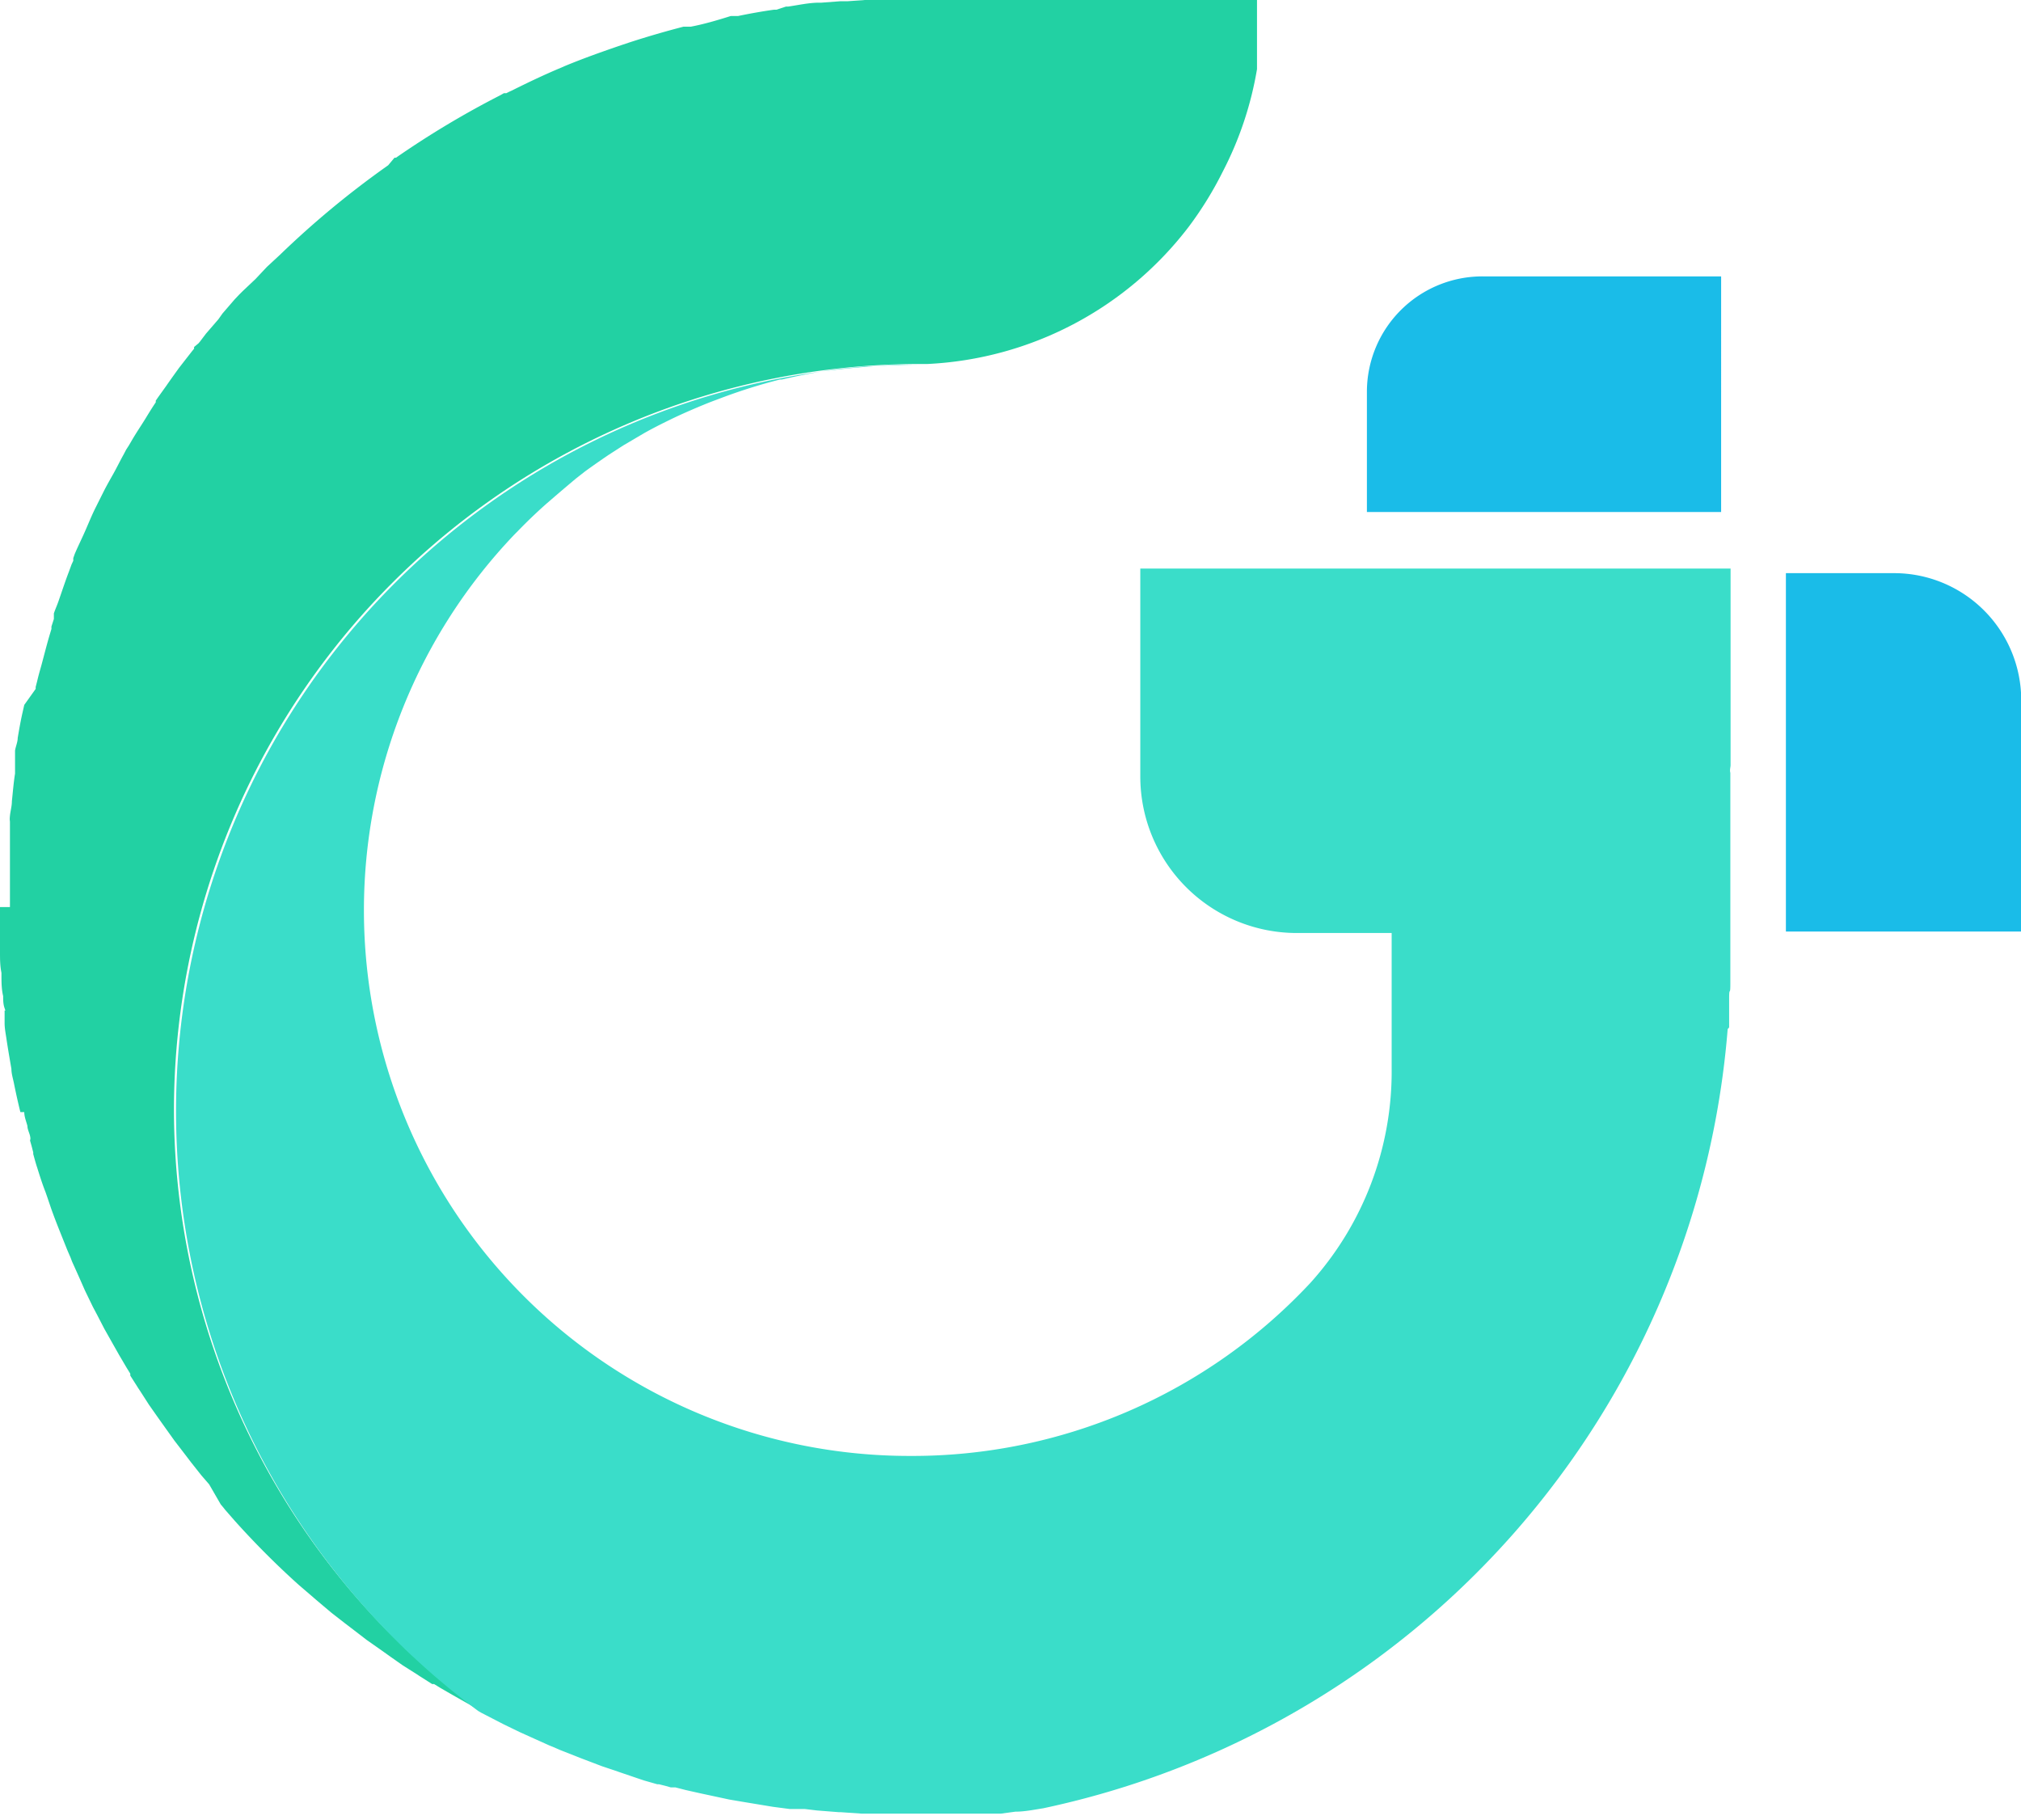 <svg xmlns="http://www.w3.org/2000/svg" viewBox="0 0 83.3 75"><defs><style>.cls-1{fill:#1abce8;}.cls-2{fill:#22d1a3;}.cls-3{fill:#3addc9;}</style></defs><title>资源 35</title><g id="图层_2" data-name="图层 2"><g id="图层_1-2" data-name="图层 1"><path class="cls-1" d="M61.11,11.39h9.83a0,0,0,0,1,0,0V21.1a0,0,0,0,1,0,0H56.34a0,0,0,0,1,0,0V16.15A4.76,4.76,0,0,1,61.11,11.39Z"/><path class="cls-1" d="M73.61,23.62h4.46a5.24,5.24,0,0,1,5.24,5.24v9.53a0,0,0,0,1,0,0h-9.7a0,0,0,0,1,0,0V23.62A0,0,0,0,1,73.61,23.62Z"/><path class="cls-2" d="M7.17,45.73A30.76,30.76,0,0,1,37.93,15h.3A14.42,14.42,0,0,0,49,9.34a14.72,14.72,0,0,0,1.4-2.27,14.27,14.27,0,0,0,1.41-4.22h0V0H37.5l-.75,0-1.1,0h0l-.7.05-.21,0h-.09l-.79.06h-.09c-.43,0-.86.1-1.28.16h-.09L32,.4H31.9c-.5.07-1,.16-1.48.26l-.11,0-.09,0-.1,0h0C29.55.84,29,1,28.47,1.1h-.14l-.16,0q-1.12.29-2.2.64h0l-.36.12h0c-.79.27-1.58.55-2.35.87h0l-.16.07h0c-.69.29-1.36.61-2,.93l-.11.05-.12.06,0,0-.1,0,0,0-.14.08a37.49,37.49,0,0,0-4.31,2.58l-.06,0h0L16,6.81l0,0-.07.05a37.57,37.57,0,0,0-4.39,3.64L11,11h0l0,0h0l-.47.5L10,12l-.15.15h0l-.18.19-.5.58L9,13.16l-.51.59-.25.33-.06.07L8,14.3,8,14.37H8l-.09.11v0l-.32.41-.21.27c-.18.25-.36.5-.54.76h0l-.18.25,0,0-.15.21h0l-.09.13,0,.07c-.15.22-.29.45-.43.68h0c-.18.29-.37.57-.54.86l-.14.24,0,0h0l-.11.17,0,0-.11.21c-.14.25-.27.52-.41.77s-.29.51-.42.77v0l-.17.34,0,0,0,0-.18.36c-.17.35-.31.71-.47,1.06s-.25.53-.36.79h0l-.06.17,0,.11-.07.15-.11.3,0,0c-.15.39-.28.79-.42,1.19-.06.18-.14.35-.2.53l0,.14,0,.09v0l-.1.31,0,.1-.06.2c-.13.43-.24.88-.36,1.32-.06.21-.12.42-.17.64l-.06.23,0,.08L1,29.05l-.07.31c-.08.35-.14.7-.2,1.05,0,.17-.08.34-.11.52l0,.15s0,.09,0,.14l0,.09,0,.29v0l0,.28c-.06.38-.09.76-.13,1.14,0,.2-.06.4-.08.6s0,.17,0,.26,0,.23,0,.35v.06c0,.12,0,.25,0,.37v.22c0,.25,0,.51,0,.77s0,.39,0,.58,0,.26,0,.39,0,.45,0,.67c0,0,0,.06,0,.09v0s0,0,0,0H0v.07c0,.24,0,.48,0,.72v.17c0,.3,0,.6,0,.89H0c0,.29,0,.57.06.86v.08c0,.29,0,.59.07.88h0c0,.17,0,.33.06.5s0,.07,0,.1l0,.2v.08l0,.24h0c0,.22.05.45.08.67h0c.06.4.13.8.2,1.21h0c0,.19.06.38.1.57h0c.08.4.17.81.27,1.21H1c0,.19.08.38.13.57h0c0,.14.08.28.11.42s0,.13,0,.19v0l.06.21.07.27,0,.07c.05.18.1.37.16.55h0c.11.35.22.7.34,1l.07.2.17.5h0c.11.31.23.62.35.92l.12.3.2.5h0l.13.3.06.16.14.31,0,0,.13.29c.09.2.18.41.27.61h0l.32.66.17.32h0l0,0,0,0,.3.58h0l.31.55.3.53.3.51h0l.16.26,0,.08.28.44.05.08h0l.08.12.36.56h0l.33.47.32.45.4.56h0l.4.52.29.38.42.53h0l.32.37,0,0L9.1,62l.11.13.07.09.42.48h0q.62.69,1.28,1.35h0q.66.66,1.34,1.27l.49.42.15.13.07.06.26.22h0l0,0,.38.32.54.42.38.29.52.4.57.4.45.32.47.33.57.36.12.08h0l.08.05.44.28.08,0,.26.16.52.3.53.3.43.24A30.72,30.72,0,0,1,7.17,45.73Z"/><path class="cls-3" d="M71.33,31.55V23.43H47V32a6.45,6.45,0,0,0,6.45,6.45h3.91V44A13,13,0,0,1,54,52.88,22.44,22.44,0,0,1,37.5,60,22.49,22.49,0,0,1,15,37.54,22.42,22.42,0,0,1,21.23,22l.11-.11q.57-.59,1.18-1.13l.22-.19q.51-.44,1-.85l.37-.29c.33-.24.66-.47,1-.7l.59-.38.85-.5c.32-.18.65-.35,1-.52h0c.52-.26,1.4-.64,1.94-.84l.24-.09a22.2,22.2,0,0,1,2.42-.76l.08,0q.59-.14,1.18-.25c.43-.08.86-.15,1.3-.2l.94-.09c.46,0,.92-.06,1.39-.07h.63c.18,0,.35,0,.53,0h-.3A30.76,30.76,0,0,0,19.71,70.51l.12.07.6.31h0l0,0h0l.33.17.66.32.62.28.29.13h0l.31.14.15.06.3.13.51.2.3.12.92.35.51.17.2.07,1,.34.56.16.07,0,.28.07.21.06h0l.19,0,.43.11.58.13,1.21.26.59.1,1.21.2.69.09.24,0h.08l.2,0h.1l.5.06.89.07h.08l.86.06,1,0h.11l.72,0h.27l.66,0h.39l.57,0,.78,0h.14l.51,0,.35,0,.26,0,.59-.08c.38,0,.77-.08,1.15-.14h0A35.75,35.75,0,0,0,71.21,42.41l.06-.07v-1.2c0-.51.05-.07.05-.58s0-.79,0-1.18l0,.07v-7.6C71.29,31.74,71.32,31.65,71.33,31.55Z"/></g></g></svg>